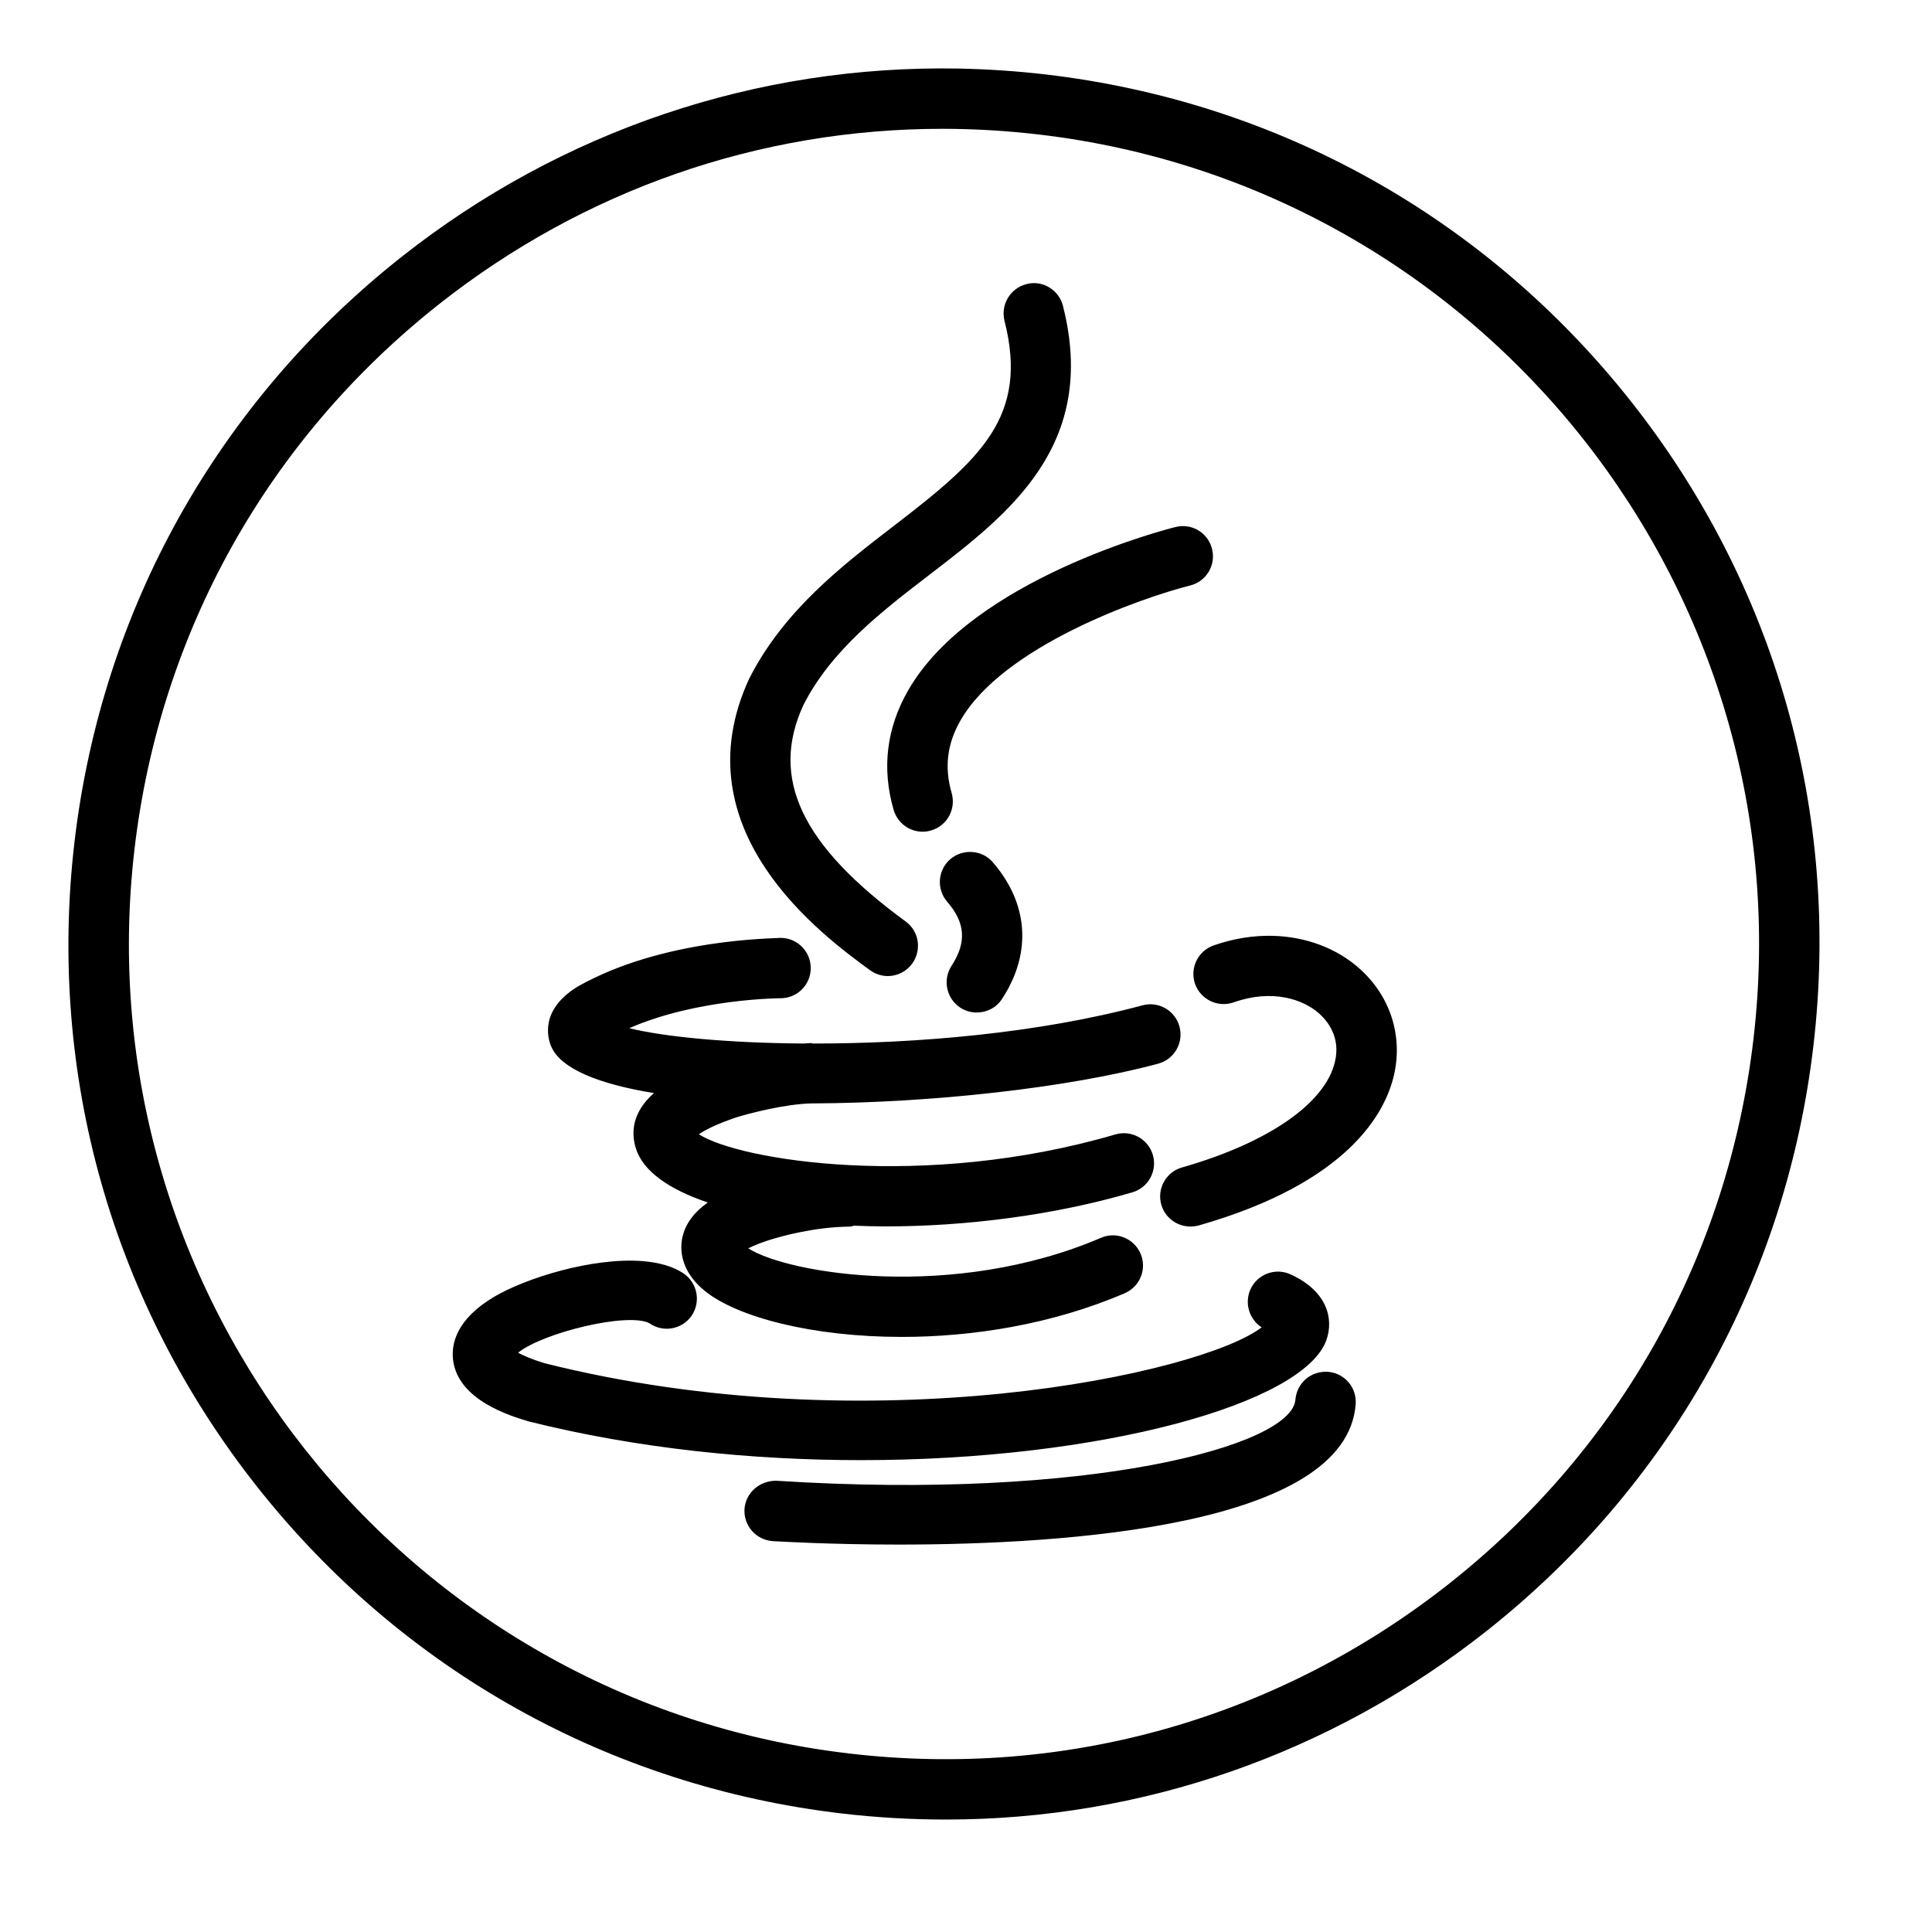 <?xml version="1.0" encoding="utf-8"?>
<svg xmlns="http://www.w3.org/2000/svg" viewBox="0 0 64 64" width="64px" height="64px" xmlns:bx="https://boxy-svg.com"><defs><bx:export><bx:file format="svg"/></bx:export></defs><path d="M 31.759 2.271 C 28.416 2.21 25.127 2.722 22.009 3.774 C 18.891 4.827 15.945 6.419 13.287 8.521 C 10.248 10.926 7.768 13.848 5.934 17.13 C 4.101 20.413 2.916 24.057 2.466 27.904 C 2.017 31.752 2.331 35.571 3.356 39.187 C 4.382 42.804 6.121 46.218 8.521 49.255 C 10.924 52.295 13.846 54.775 17.129 56.608 C 20.412 58.441 24.057 59.627 27.904 60.076 C 28.476 60.143 29.048 60.192 29.62 60.225 C 30.191 60.258 30.761 60.275 31.33 60.275 C 34.576 60.275 37.764 59.733 40.788 58.68 C 43.811 57.627 46.67 56.064 49.255 54.021 C 52.295 51.616 54.774 48.694 56.606 45.411 C 58.438 42.128 59.623 38.484 60.072 34.638 C 60.523 30.79 60.211 26.971 59.185 23.355 C 58.16 19.738 56.422 16.324 54.021 13.287 C 51.617 10.248 48.695 7.768 45.412 5.934 C 42.13 4.101 38.486 2.916 34.638 2.466 C 34.158 2.41 33.677 2.366 33.197 2.334 C 32.717 2.301 32.238 2.281 31.759 2.271 Z M 31.216 4.267 C 31.746 4.267 32.277 4.283 32.809 4.314 C 33.341 4.346 33.875 4.393 34.408 4.455 C 41.8 5.32 48.153 9.112 52.441 14.536 C 56.729 19.96 58.952 27.016 58.087 34.408 C 57.669 37.99 56.565 41.383 54.86 44.439 C 53.153 47.495 50.845 50.215 48.017 52.451 C 45.187 54.687 42.006 56.307 38.638 57.263 C 35.27 58.218 31.714 58.509 28.134 58.087 C 20.742 57.224 14.389 53.432 10.101 48.008 C 5.813 42.583 3.589 35.527 4.455 28.134 C 4.873 24.552 5.977 21.16 7.682 18.103 C 9.388 15.047 11.697 12.328 14.525 10.091 C 16.933 8.187 19.594 6.731 22.409 5.751 C 25.224 4.771 28.193 4.267 31.216 4.267 Z M 34.396 9.388 C 34.332 9.379 34.266 9.376 34.2 9.379 C 34.134 9.383 34.068 9.394 34.001 9.412 C 33.734 9.48 33.519 9.65 33.388 9.869 C 33.256 10.089 33.209 10.358 33.275 10.626 C 33.68 12.216 33.482 13.362 32.823 14.389 C 32.163 15.415 31.041 16.321 29.595 17.431 C 28.744 18.086 27.835 18.784 26.997 19.601 C 26.159 20.418 25.39 21.353 24.818 22.482 C 23.654 24.998 24.263 27.126 25.359 28.768 C 26.455 30.41 28.037 31.566 28.818 32.138 C 28.908 32.203 29.005 32.252 29.104 32.284 C 29.204 32.317 29.307 32.334 29.408 32.334 C 29.562 32.334 29.715 32.298 29.854 32.228 C 29.994 32.159 30.119 32.056 30.216 31.923 C 30.379 31.699 30.436 31.43 30.398 31.177 C 30.359 30.924 30.224 30.687 30.001 30.525 C 28.269 29.259 27.143 28.071 26.59 26.897 C 26.037 25.722 26.057 24.562 26.615 23.353 C 27.078 22.443 27.726 21.669 28.458 20.967 C 29.191 20.266 30.01 19.638 30.814 19.021 C 32.119 18.019 33.511 16.95 34.431 15.555 C 35.351 14.16 35.798 12.439 35.212 10.134 C 35.162 9.933 35.053 9.762 34.91 9.634 C 34.766 9.505 34.588 9.419 34.396 9.388 Z M 39.334 17.439 C 39.272 17.429 39.206 17.425 39.14 17.428 C 39.073 17.431 39.006 17.441 38.939 17.459 C 38.803 17.492 37.118 17.922 35.203 18.804 C 33.288 19.687 31.143 21.023 30.084 22.869 C 29.725 23.494 29.505 24.14 29.425 24.801 C 29.344 25.463 29.404 26.141 29.603 26.83 C 29.668 27.048 29.799 27.229 29.969 27.355 C 30.139 27.481 30.347 27.552 30.564 27.552 C 30.611 27.552 30.658 27.548 30.705 27.541 C 30.751 27.534 30.798 27.523 30.845 27.509 C 31.109 27.433 31.317 27.256 31.44 27.032 C 31.563 26.808 31.601 26.536 31.525 26.271 C 31.402 25.847 31.364 25.438 31.412 25.038 C 31.461 24.639 31.596 24.25 31.818 23.865 C 32.519 22.641 34.01 21.627 35.531 20.867 C 37.052 20.108 38.603 19.603 39.423 19.396 C 39.691 19.329 39.907 19.161 40.039 18.941 C 40.171 18.722 40.219 18.452 40.15 18.185 C 40.101 17.984 39.994 17.812 39.85 17.683 C 39.707 17.554 39.527 17.468 39.334 17.439 Z M 32.205 28.224 C 32.078 28.215 31.949 28.229 31.825 28.269 C 31.702 28.308 31.584 28.373 31.478 28.462 C 31.269 28.644 31.154 28.893 31.136 29.149 C 31.118 29.405 31.199 29.668 31.38 29.876 C 31.681 30.222 31.842 30.559 31.865 30.906 C 31.888 31.253 31.773 31.609 31.521 31.994 C 31.371 32.227 31.328 32.497 31.38 32.747 C 31.432 32.998 31.58 33.228 31.81 33.38 C 31.894 33.435 31.984 33.475 32.076 33.502 C 32.168 33.528 32.263 33.541 32.357 33.541 C 32.519 33.541 32.681 33.502 32.826 33.426 C 32.971 33.35 33.099 33.238 33.193 33.091 C 33.689 32.336 33.909 31.545 33.857 30.772 C 33.804 30 33.48 29.246 32.888 28.564 C 32.799 28.459 32.691 28.378 32.575 28.321 C 32.458 28.264 32.332 28.232 32.205 28.224 Z M 42.181 31.001 C 41.857 30.992 41.527 31.013 41.196 31.066 C 40.865 31.119 40.533 31.203 40.205 31.318 C 39.943 31.41 39.744 31.598 39.632 31.829 C 39.521 32.059 39.498 32.332 39.587 32.591 C 39.679 32.851 39.869 33.05 40.1 33.162 C 40.332 33.273 40.605 33.296 40.865 33.205 C 41.506 32.978 42.083 32.952 42.566 33.043 C 43.049 33.134 43.439 33.341 43.705 33.58 C 43.842 33.703 44.018 33.897 44.137 34.161 C 44.257 34.425 44.318 34.76 44.224 35.162 C 44.068 35.853 43.515 36.527 42.645 37.13 C 41.774 37.733 40.586 38.265 39.158 38.673 C 38.892 38.747 38.682 38.923 38.558 39.147 C 38.433 39.37 38.394 39.642 38.47 39.908 C 38.533 40.126 38.665 40.307 38.835 40.433 C 39.006 40.559 39.215 40.63 39.431 40.63 C 39.476 40.63 39.522 40.627 39.569 40.621 C 39.615 40.616 39.662 40.607 39.709 40.595 C 42.188 39.888 43.732 38.955 44.694 38.043 C 45.655 37.131 46.033 36.24 46.177 35.615 C 46.328 34.962 46.296 34.307 46.101 33.702 C 45.905 33.096 45.545 32.54 45.037 32.087 C 44.654 31.745 44.21 31.482 43.726 31.3 C 43.243 31.118 42.72 31.017 42.181 31.001 Z M 25.861 31.068 C 25.769 31.08 24.794 31.083 23.487 31.283 C 22.181 31.484 20.544 31.883 19.13 32.685 C 18.497 33.076 18.251 33.505 18.178 33.871 C 18.105 34.237 18.204 34.539 18.263 34.673 C 18.423 35.043 18.822 35.353 19.406 35.608 C 19.99 35.863 20.759 36.063 21.662 36.209 C 21.3 36.531 21.11 36.858 21.03 37.17 C 20.951 37.482 20.982 37.779 21.064 38.041 C 21.181 38.42 21.457 38.76 21.864 39.06 C 22.271 39.36 22.808 39.619 23.447 39.834 C 23.214 40 23.027 40.179 22.886 40.372 C 22.745 40.566 22.65 40.775 22.603 41.001 C 22.564 41.183 22.544 41.454 22.635 41.763 C 22.726 42.072 22.929 42.42 23.337 42.755 C 23.875 43.195 24.77 43.578 25.9 43.851 C 27.031 44.124 28.396 44.287 29.873 44.287 C 31.045 44.287 32.288 44.184 33.539 43.952 C 34.79 43.72 36.05 43.359 37.255 42.841 C 37.509 42.732 37.696 42.531 37.791 42.294 C 37.887 42.057 37.892 41.783 37.783 41.529 C 37.674 41.275 37.471 41.089 37.233 40.993 C 36.996 40.898 36.722 40.894 36.47 41.005 C 34.031 42.048 31.446 42.349 29.303 42.282 C 27.16 42.216 25.459 41.781 24.787 41.353 C 24.879 41.306 25.001 41.25 25.16 41.19 C 25.319 41.129 25.515 41.064 25.755 40.998 C 25.763 40.996 26.056 40.907 26.499 40.818 C 26.942 40.728 27.535 40.638 28.142 40.634 C 28.168 40.634 28.192 40.628 28.217 40.622 C 28.241 40.615 28.266 40.607 28.291 40.603 C 28.463 40.609 28.635 40.615 28.81 40.619 C 28.984 40.623 29.16 40.626 29.337 40.626 C 30.656 40.626 32.041 40.536 33.426 40.35 C 34.811 40.165 36.195 39.883 37.509 39.498 C 37.775 39.42 37.984 39.242 38.107 39.017 C 38.23 38.793 38.267 38.521 38.189 38.255 C 38.111 37.992 37.933 37.784 37.709 37.661 C 37.484 37.539 37.213 37.502 36.947 37.58 C 33.76 38.512 30.638 38.724 28.15 38.597 C 25.662 38.469 23.806 38.002 23.15 37.572 C 23.25 37.506 23.392 37.423 23.594 37.328 C 23.796 37.233 24.058 37.127 24.396 37.013 C 24.595 36.951 24.998 36.839 25.462 36.742 C 25.926 36.644 26.451 36.56 26.892 36.552 C 26.894 36.552 26.896 36.552 26.899 36.552 C 26.901 36.552 26.904 36.552 26.908 36.552 C 28.9 36.543 31.018 36.414 33.011 36.187 C 35.004 35.961 36.873 35.637 38.365 35.236 C 38.633 35.164 38.845 34.991 38.973 34.769 C 39.101 34.547 39.144 34.277 39.072 34.009 C 39.002 33.744 38.829 33.531 38.607 33.402 C 38.385 33.274 38.115 33.23 37.849 33.302 C 36.113 33.769 34.229 34.087 32.356 34.287 C 30.484 34.487 28.623 34.57 26.931 34.568 C 26.92 34.568 26.909 34.565 26.898 34.562 C 26.887 34.558 26.877 34.554 26.865 34.552 C 26.828 34.554 26.789 34.557 26.749 34.56 C 26.71 34.563 26.67 34.566 26.63 34.568 C 25.371 34.56 24.213 34.504 23.225 34.415 C 22.238 34.326 21.422 34.203 20.845 34.06 C 21.966 33.57 23.211 33.322 24.18 33.197 C 25.149 33.071 25.842 33.068 25.857 33.068 C 26.133 33.068 26.383 32.957 26.564 32.776 C 26.745 32.596 26.857 32.346 26.857 32.068 C 26.857 31.793 26.746 31.544 26.566 31.363 C 26.386 31.182 26.137 31.07 25.861 31.068 Z M 21.271 41.775 C 20.447 41.713 19.481 41.853 18.589 42.088 C 17.697 42.323 16.879 42.653 16.349 42.97 C 15.734 43.339 15.383 43.725 15.193 44.086 C 15.003 44.448 14.976 44.784 15.009 45.056 C 15.093 45.72 15.565 46.181 16.092 46.499 C 16.619 46.817 17.201 46.992 17.505 47.084 C 19.312 47.537 21.169 47.858 23.021 48.066 C 24.873 48.274 26.72 48.369 28.509 48.369 C 32.478 48.371 36.152 47.904 38.926 47.171 C 41.7 46.439 43.574 45.44 43.943 44.38 C 44.06 44.04 44.071 43.639 43.897 43.253 C 43.723 42.866 43.365 42.494 42.744 42.212 C 42.494 42.099 42.221 42.098 41.981 42.189 C 41.742 42.279 41.537 42.46 41.423 42.712 C 41.32 42.942 41.31 43.191 41.377 43.415 C 41.444 43.638 41.589 43.838 41.794 43.97 C 40.778 44.746 37.538 45.719 33.203 46.161 C 28.867 46.602 23.435 46.512 18.037 45.158 C 17.816 45.09 17.637 45.025 17.494 44.966 C 17.35 44.908 17.242 44.855 17.162 44.81 C 17.581 44.474 18.496 44.136 19.393 43.93 C 20.29 43.723 21.169 43.648 21.517 43.837 C 21.741 43.994 22.009 44.045 22.26 44.001 C 22.511 43.957 22.745 43.818 22.904 43.595 C 23.062 43.368 23.114 43.099 23.07 42.846 C 23.026 42.593 22.886 42.357 22.662 42.197 C 22.482 42.072 22.271 41.977 22.037 41.908 C 21.802 41.84 21.544 41.796 21.271 41.775 Z M 43.99 45.443 C 43.705 45.426 43.447 45.518 43.255 45.684 C 43.062 45.85 42.936 46.09 42.912 46.365 C 42.853 47.135 41.135 47.971 38.143 48.533 C 35.15 49.095 30.883 49.382 25.724 49.052 C 25.451 49.047 25.195 49.143 25.003 49.31 C 24.81 49.477 24.682 49.714 24.662 49.99 C 24.646 50.265 24.742 50.521 24.91 50.713 C 25.079 50.905 25.322 51.032 25.599 51.052 C 25.711 51.058 26.183 51.086 26.913 51.113 C 27.642 51.14 28.629 51.166 29.767 51.166 C 32.562 51.166 36.269 51.012 39.316 50.355 C 42.364 49.698 44.752 48.537 44.908 46.521 C 44.93 46.244 44.838 45.985 44.672 45.79 C 44.506 45.595 44.266 45.465 43.99 45.443 Z" style="stroke-width: 0px;"/></svg>